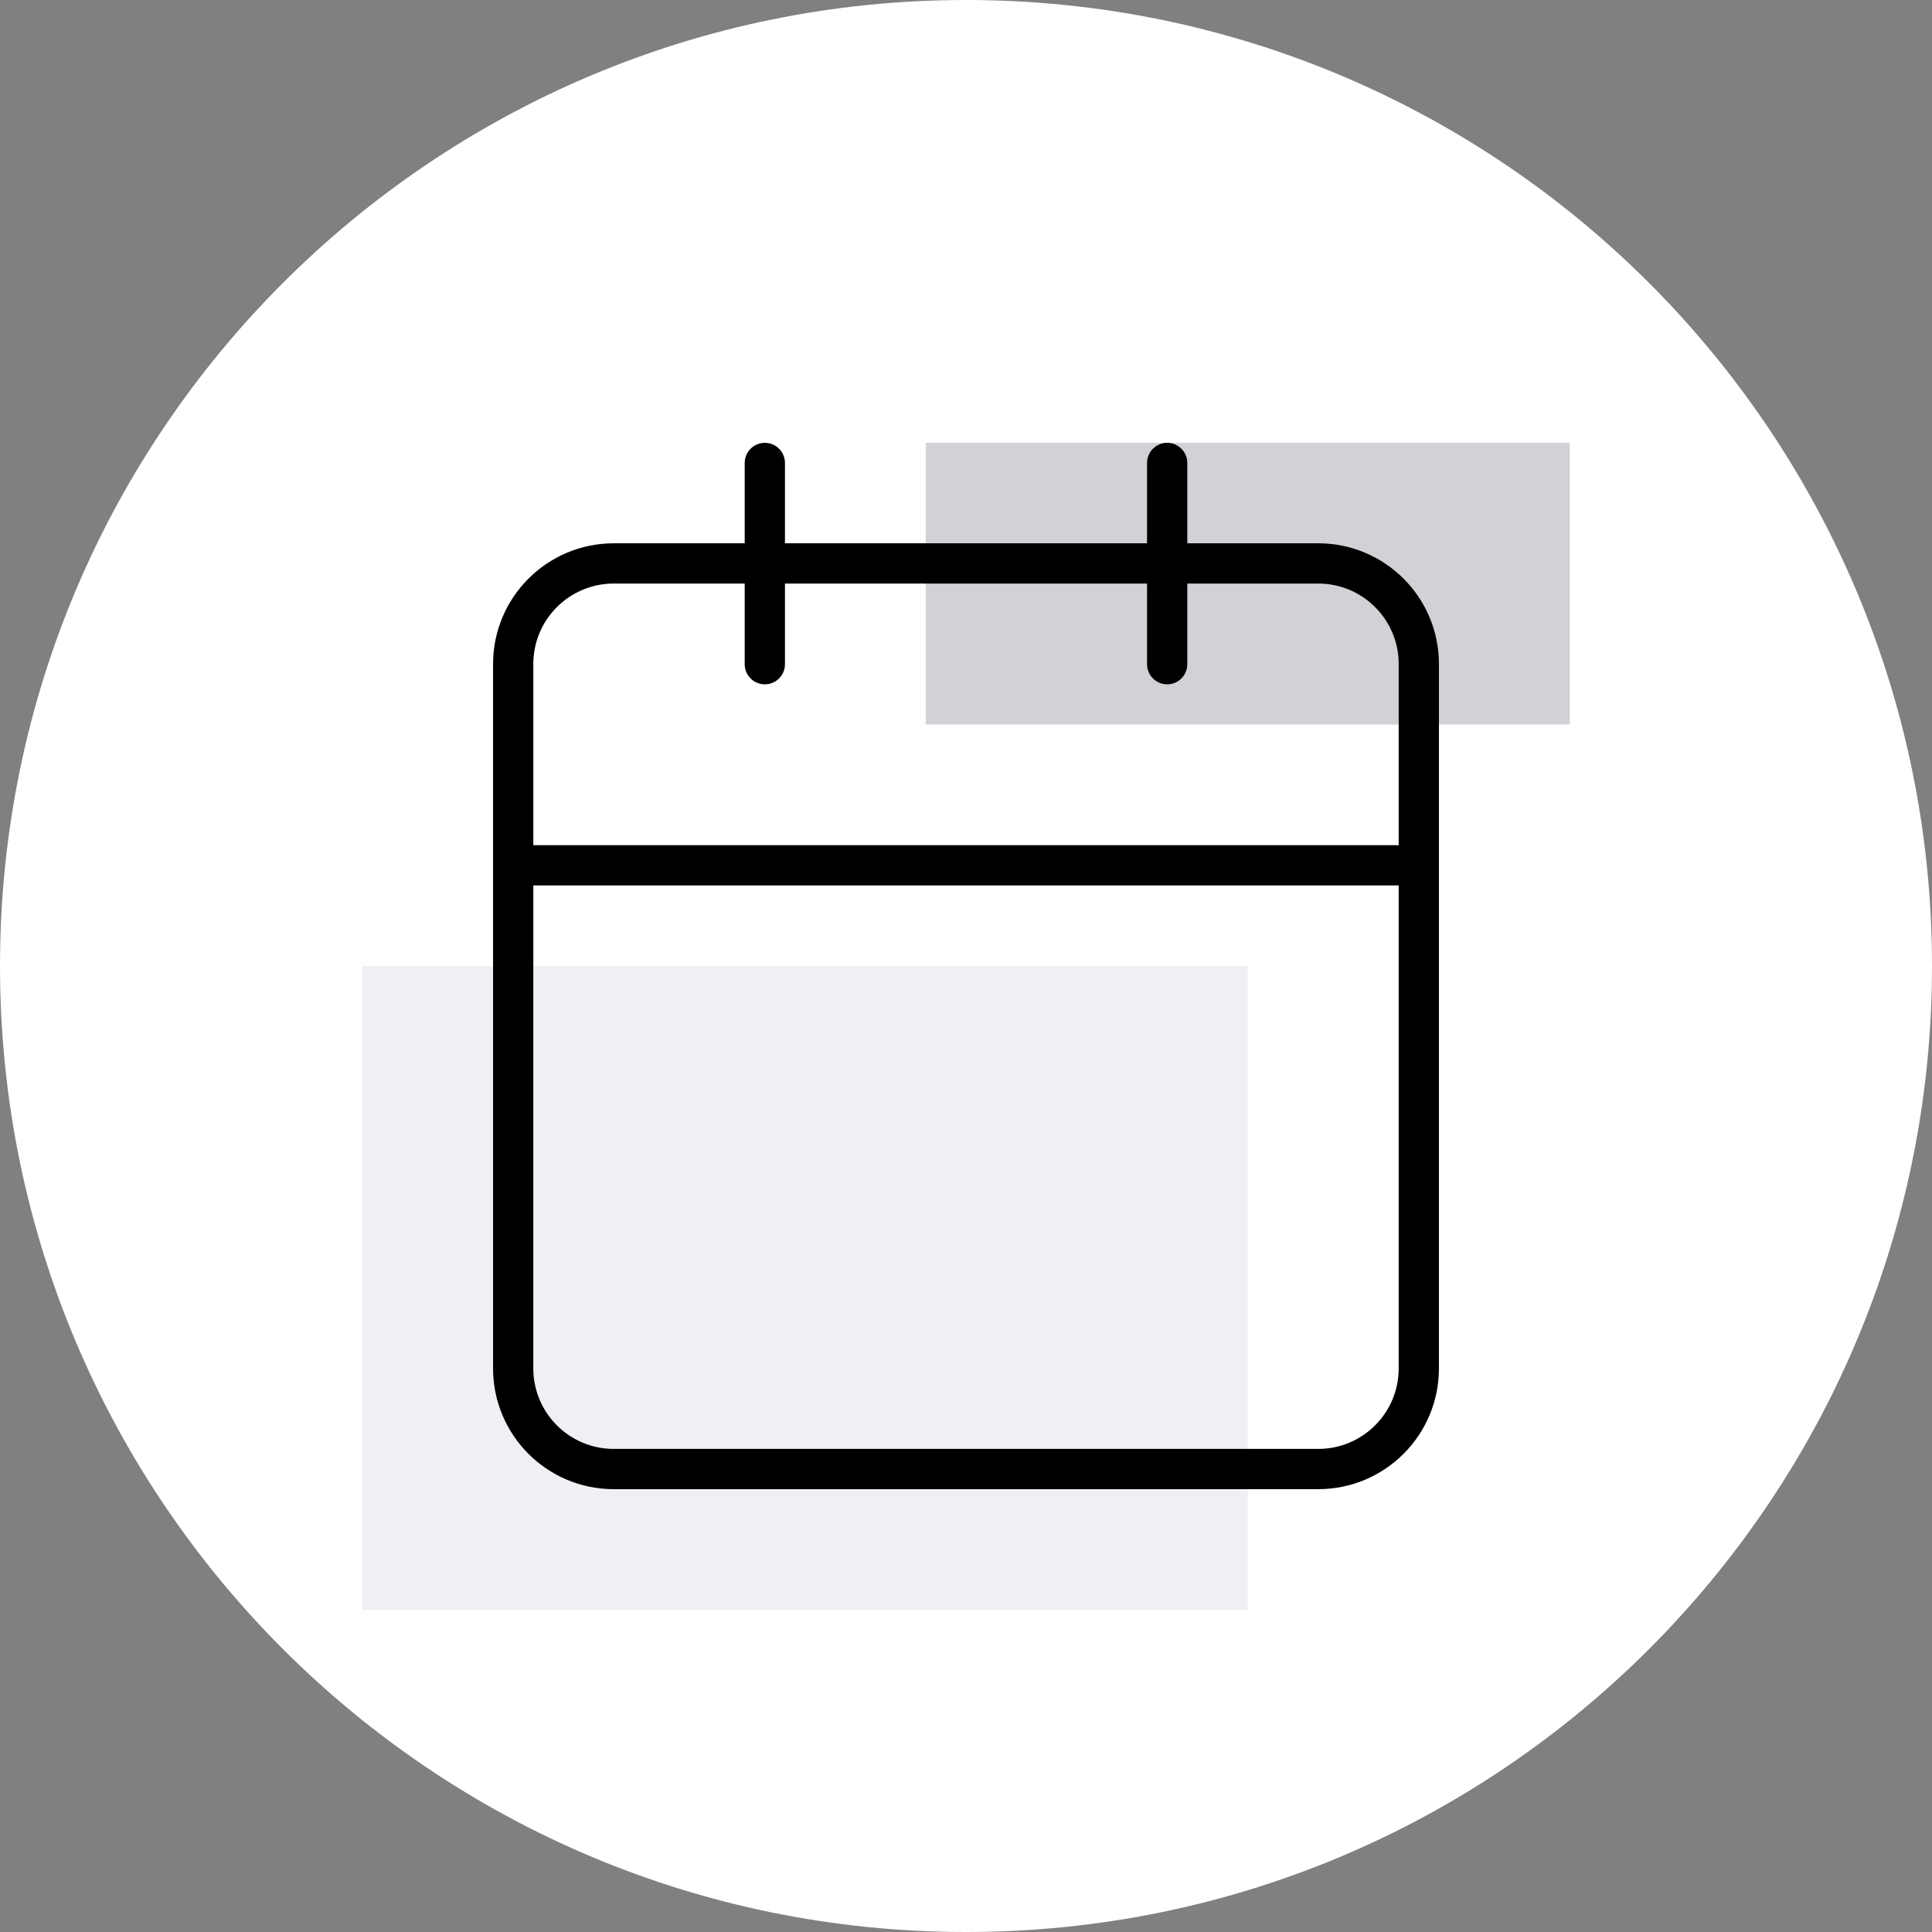 <svg width="48" height="48" viewBox="0 0 48 48" fill="none" xmlns="http://www.w3.org/2000/svg">
<rect x="0" y="0" width="48" height="48" fill="#808080" stroke="none"/>
<path d="M24 48C37.255 48 48 37.255 48 24C48 10.745 37.255 0 24 0C10.745 0 0 10.745 0 24C0 37.255 10.745 48 24 48Z" fill="white"/>
<path fill-rule="evenodd" clip-rule="evenodd" d="M9 40H31V24H9V40Z" fill="#EFEFF4"/>
<path fill-rule="evenodd" clip-rule="evenodd" d="M23 18H39V11H23V18Z" fill="#D1D1D6"/>
<path d="M32.75 13.998H15.25C13.869 13.998 12.75 15.117 12.75 16.498V33.998C12.75 35.379 13.869 36.498 15.25 36.498H32.75C34.131 36.498 35.25 35.379 35.25 33.998V16.498C35.25 15.117 34.131 13.998 32.75 13.998Z" stroke="black" stroke-linecap="round" stroke-linejoin="round"/>
<path d="M28.998 11.502V16.502" stroke="black" stroke-linecap="round" stroke-linejoin="round"/>
<path d="M19.002 11.502V16.502" stroke="black" stroke-linecap="round" stroke-linejoin="round"/>
<path d="M12.75 21.498H35.25" stroke="black" stroke-linecap="round" stroke-linejoin="round"/>
</svg>
